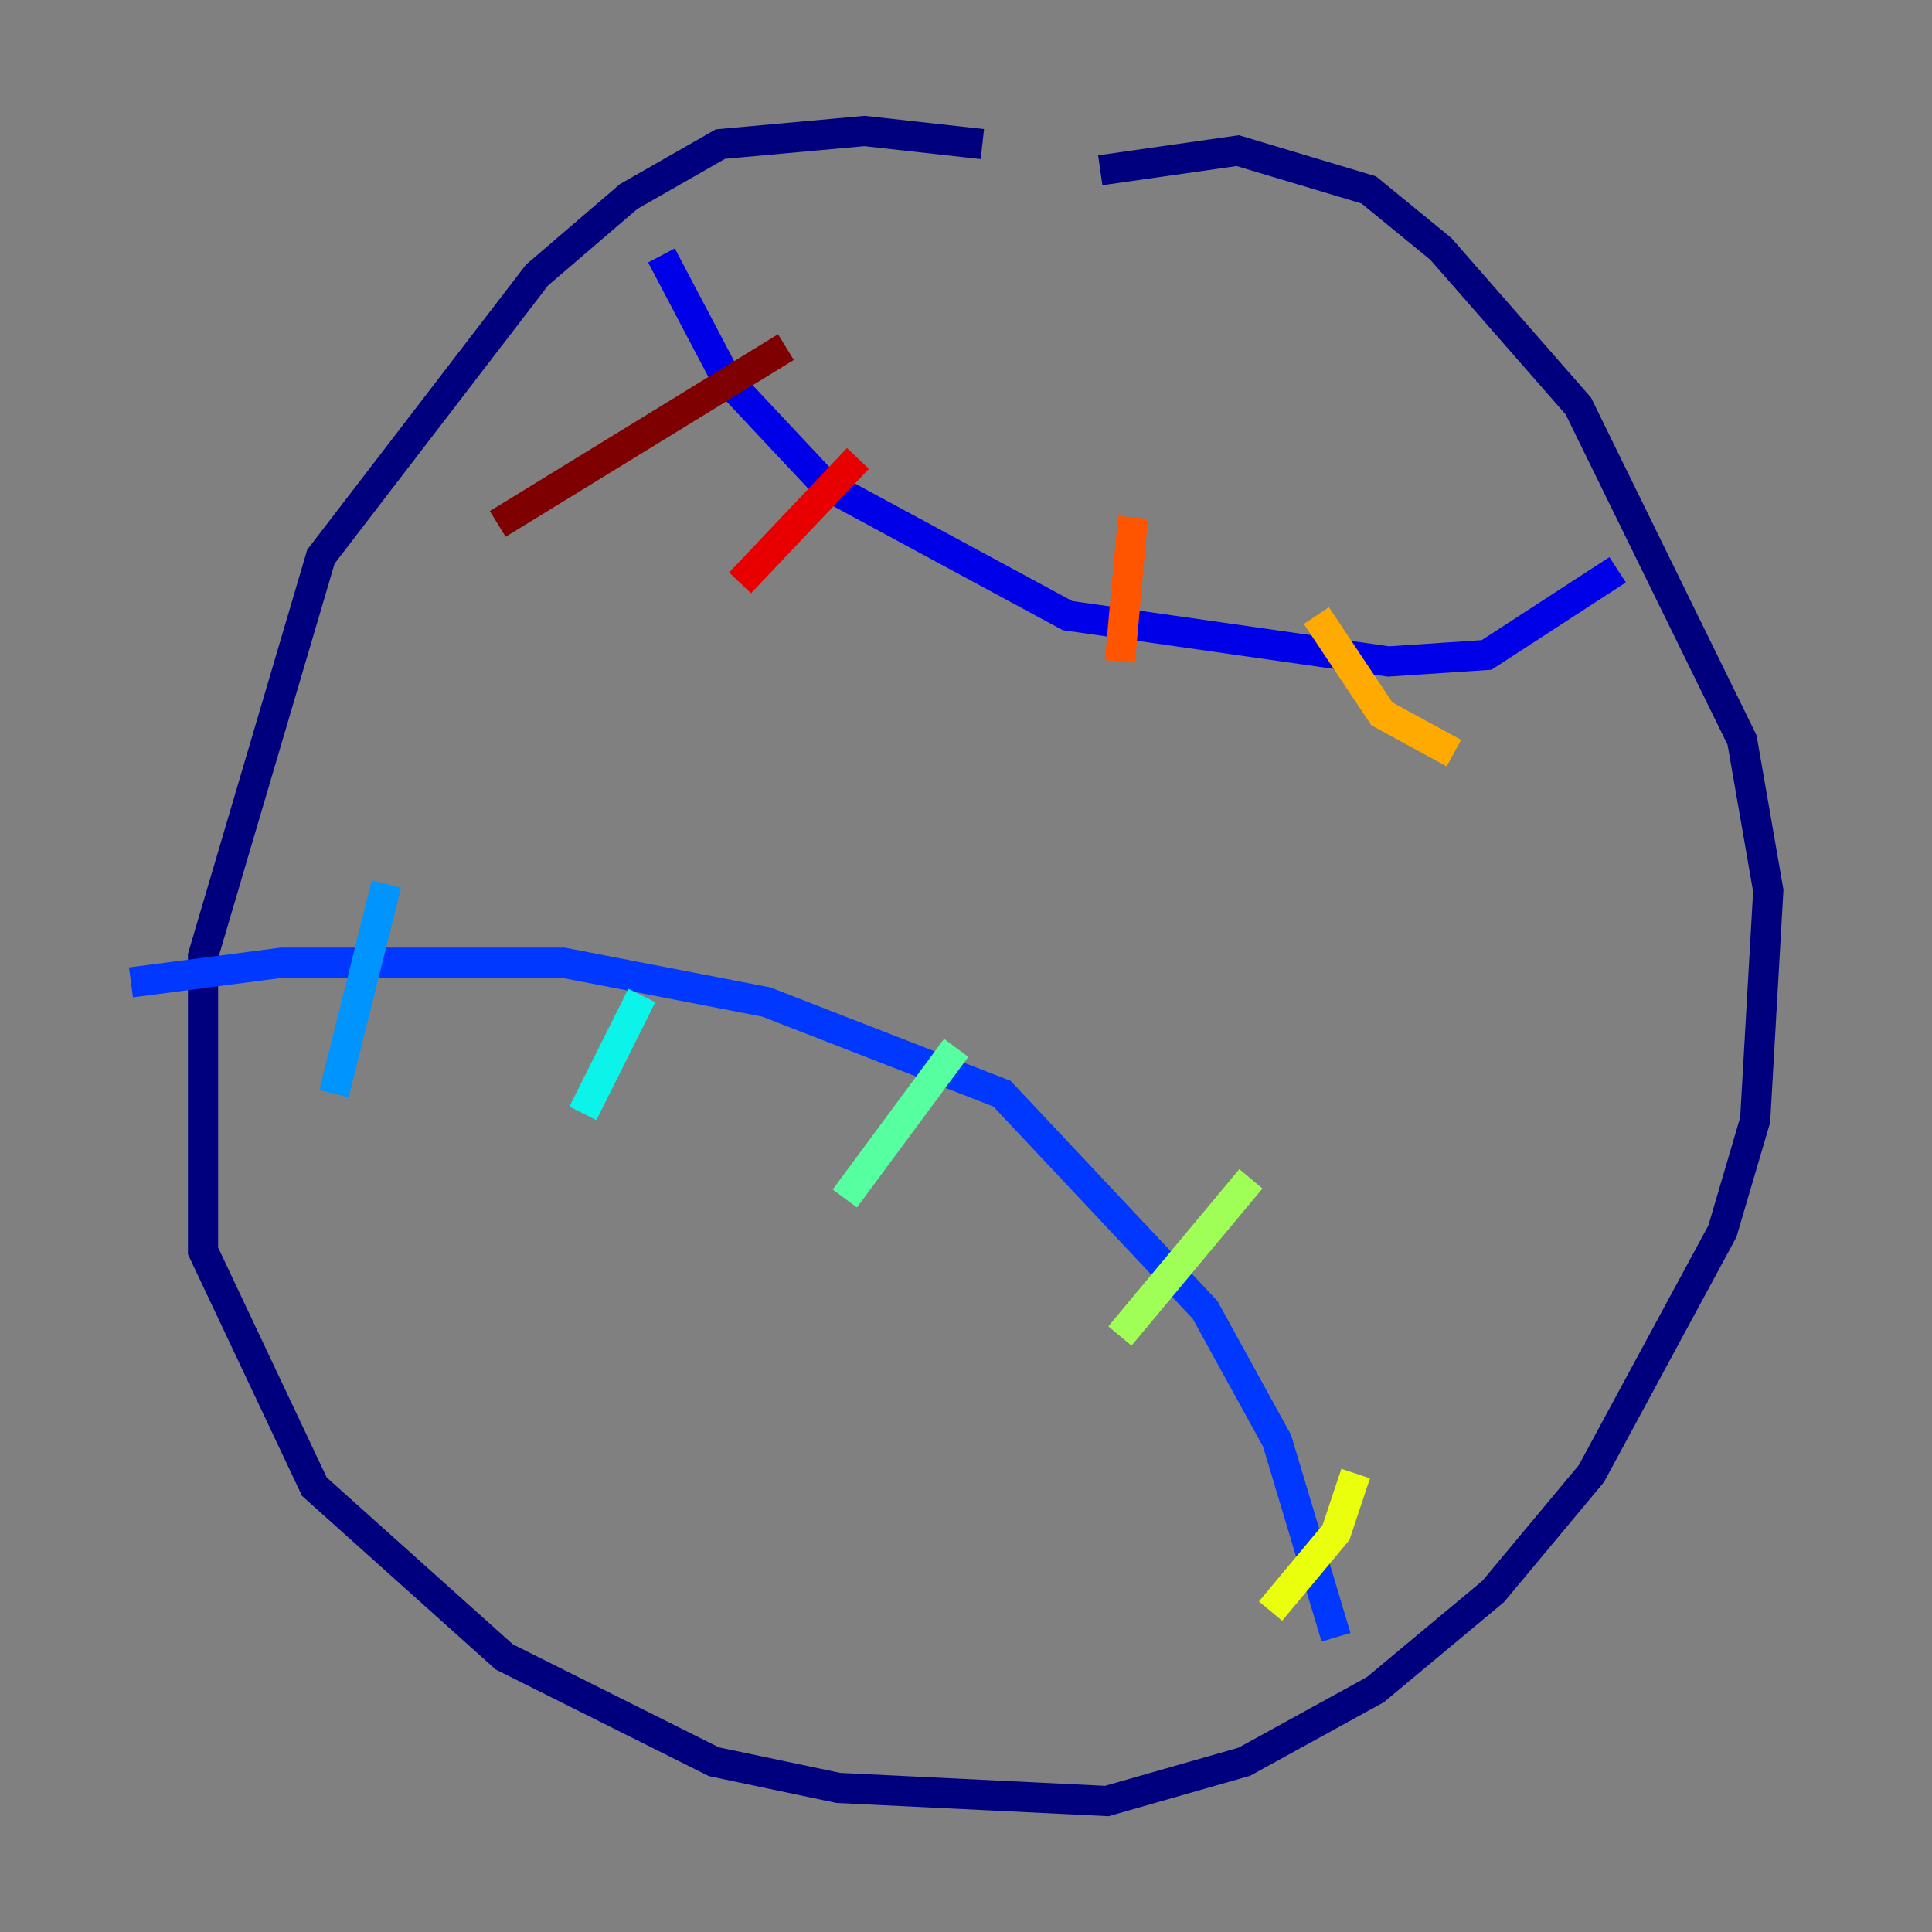<?xml version="1.0" encoding="utf-8" ?>
<svg baseProfile="tiny" height="128" version="1.2" viewBox="0,0,128,128" width="128" xmlns="http://www.w3.org/2000/svg" xmlns:ev="http://www.w3.org/2001/xml-events" xmlns:xlink="http://www.w3.org/1999/xlink"><rect x="0" y="0" width="128" height="128" fill="#808080" stroke="none"/><defs /><polyline fill="none" points="65.085,9.546 57.275,8.678 47.729,9.546 41.654,13.017 35.58,18.224 21.261,36.881 13.451,63.349 13.451,82.875 20.827,98.495 33.41,109.776 47.295,116.719 55.539,118.454 73.329,119.322 82.441,116.719 91.119,111.946 98.929,105.437 105.437,97.627 114.115,81.573 116.285,74.197 117.153,59.01 115.417,49.031 104.57,26.902 95.458,16.488 90.685,12.583 82.007,9.98 72.895,11.281" stroke="#00007f" stroke-width="2" /><polyline fill="none" points="43.824,16.922 48.163,25.166 54.671,32.108 70.725,40.786 91.986,43.824 98.495,43.39 107.173,37.749" stroke="#0000e8" stroke-width="2" /><polyline fill="none" points="8.678,65.085 18.658,63.783 37.315,63.783 50.766,66.386 66.386,72.461 79.837,86.78 84.61,95.458 88.515,108.475" stroke="#0038ff" stroke-width="2" /><polyline fill="none" points="25.6,58.576 22.129,72.461" stroke="#0094ff" stroke-width="2" /><polyline fill="none" points="42.522,65.953 38.617,73.763" stroke="#0cf4ea" stroke-width="2" /><polyline fill="none" points="63.349,69.424 55.973,79.403" stroke="#56ffa0" stroke-width="2" /><polyline fill="none" points="82.875,78.102 74.197,88.515" stroke="#a0ff56" stroke-width="2" /><polyline fill="none" points="89.817,97.627 88.515,101.532 84.176,106.739" stroke="#eaff0c" stroke-width="2" /><polyline fill="none" points="87.214,40.786 91.552,47.295 96.325,49.898" stroke="#ffaa00" stroke-width="2" /><polyline fill="none" points="75.064,34.278 74.197,43.824" stroke="#ff5500" stroke-width="2" /><polyline fill="none" points="56.841,30.373 49.031,38.617" stroke="#e80000" stroke-width="2" /><polyline fill="none" points="52.068,22.997 32.976,34.712" stroke="#7f0000" stroke-width="2" /></svg>